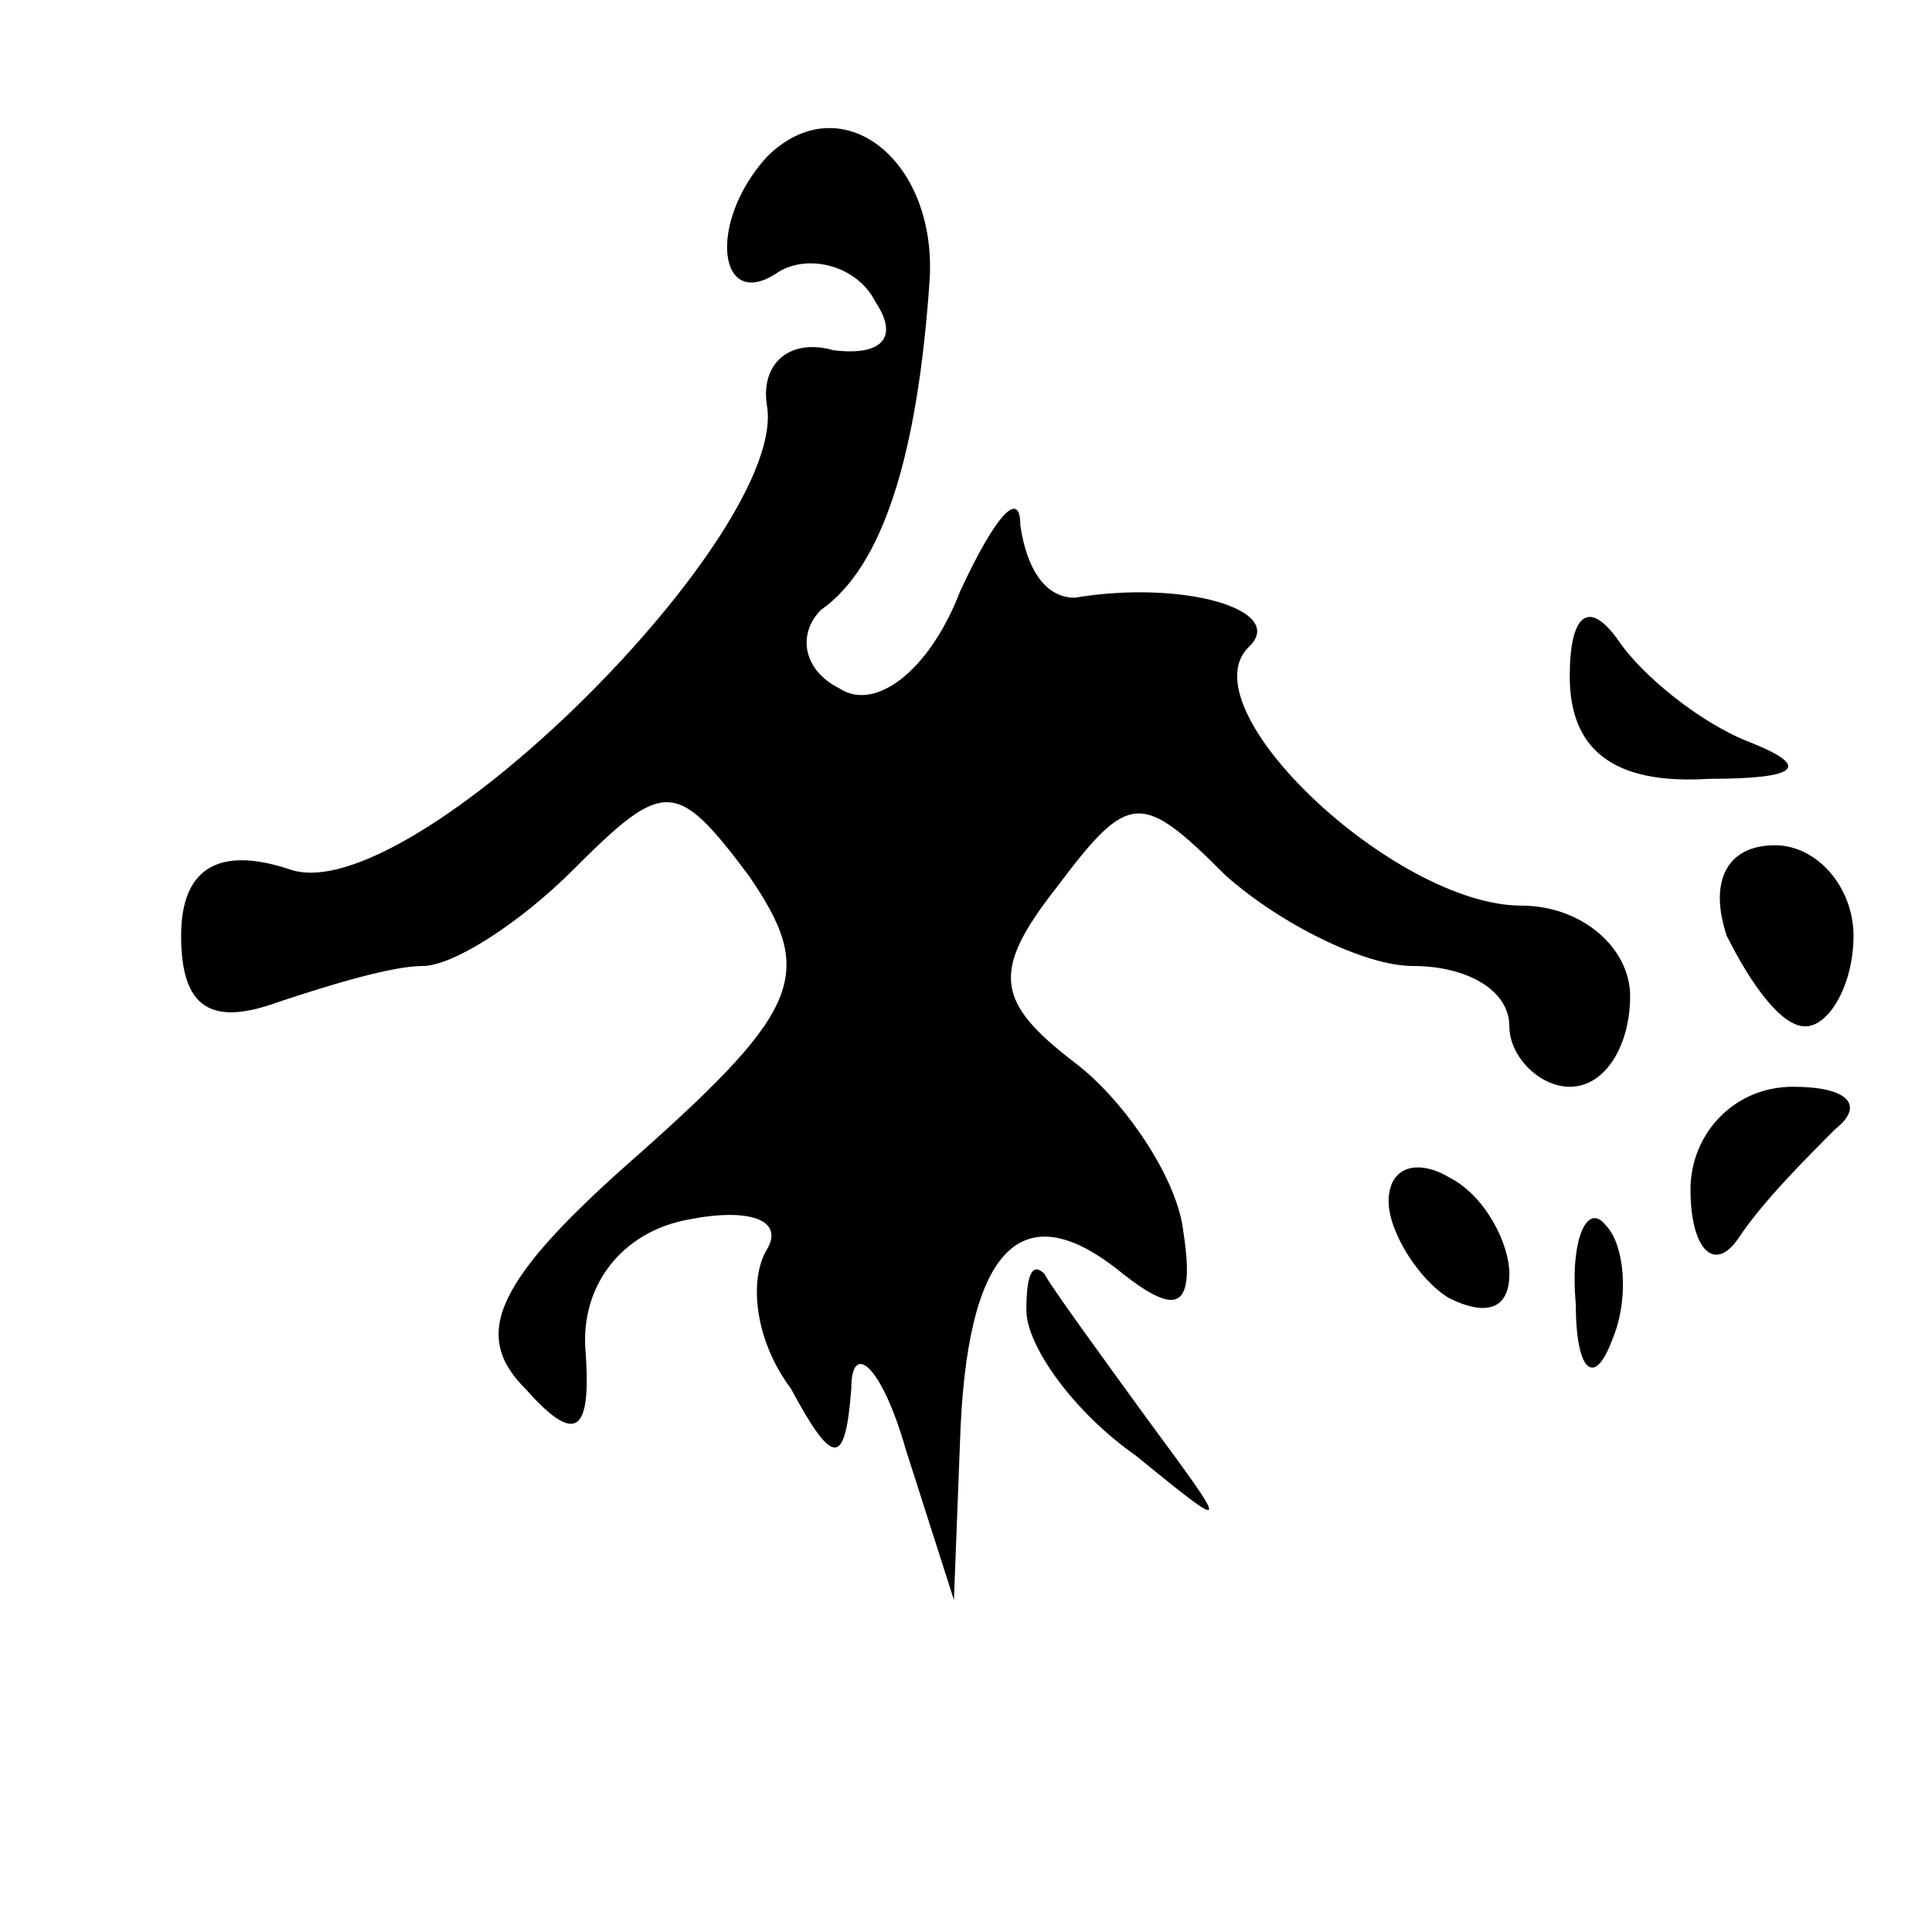 <?xml version="1.0" standalone="no"?>
<!DOCTYPE svg PUBLIC "-//W3C//DTD SVG 20010904//EN"
 "http://www.w3.org/TR/2001/REC-SVG-20010904/DTD/svg10.dtd">
<svg version="1.0" xmlns="http://www.w3.org/2000/svg"
 width="32pt" height="32pt" viewBox="0 0 32 32"
 preserveAspectRatio="xMidYMid meet">
<g transform="translate(0,32) scale(0.1,-0.1)"
fill="#000000" stroke="none">
<path fill="#000000" stroke="none" d="M127 294 c-10 -11 -8 -26 2 -19 5 3 13
1 16 -5 4 -6 1 -9 -7 -8 -7 2 -12 -2 -11 -9 4 -21 -59 -84 -79 -77 -12 4 -18
0 -18 -11 0 -12 5 -15 16 -11 9 3 19 6 24 6 5 0 16 7 25 16 15 15 17 15 29 -1
11 -16 9 -22 -18 -46 -24 -21 -28 -30 -19 -39 8 -9 11 -8 10 6 -1 11 6 20 17
22 10 2 16 0 13 -5 -3 -5 -2 -15 4 -23 7 -13 9 -13 10 0 0 8 5 4 9 -10 l8 -25
1 26 c1 32 10 42 27 28 9 -7 12 -6 10 7 -1 9 -10 22 -18 28 -13 10 -14 15 -3
29 12 16 14 16 28 2 9 -8 23 -15 31 -15 9 0 16 -4 16 -10 0 -5 5 -10 10 -10 6
0 10 7 10 15 0 8 -8 15 -18 15 -21 0 -56 33 -45 43 6 6 -11 11 -29 8 -5 0 -8
5 -9 12 0 6 -4 2 -10 -11 -5 -13 -14 -20 -20 -16 -6 3 -7 9 -3 13 10 7 16 25
18 55 1 20 -15 32 -27 20z"/>
<path fill="#000000" stroke="none" d="M260 208 c0 -12 7 -18 23 -17 15 0 17
2 7 6 -8 3 -18 11 -22 17 -5 7 -8 4 -8 -6z"/>
<path fill="#000000" stroke="none" d="M286 165 c4 -8 9 -15 13 -15 4 0 8 7 8
15 0 8 -6 15 -13 15 -8 0 -11 -6 -8 -15z"/>
<path fill="#000000" stroke="none" d="M280 123 c0 -10 4 -14 8 -8 4 6 11 13
16 18 5 4 2 7 -7 7 -10 0 -17 -8 -17 -17z"/>
<path fill="#000000" stroke="none" d="M230 121 c0 -5 5 -13 10 -16 6 -3 10
-2 10 4 0 5 -4 13 -10 16 -5 3 -10 2 -10 -4z"/>
<path fill="#000000" stroke="none" d="M261 104 c0 -11 3 -14 6 -6 3 7 2 16
-1 19 -3 4 -6 -2 -5 -13z"/>
<path fill="#000000" stroke="none" d="M170 103 c0 -6 8 -17 18 -24 16 -13 16
-13 2 6 -8 11 -16 22 -17 24 -2 2 -3 0 -3 -6z"/>
</g>
</svg>

